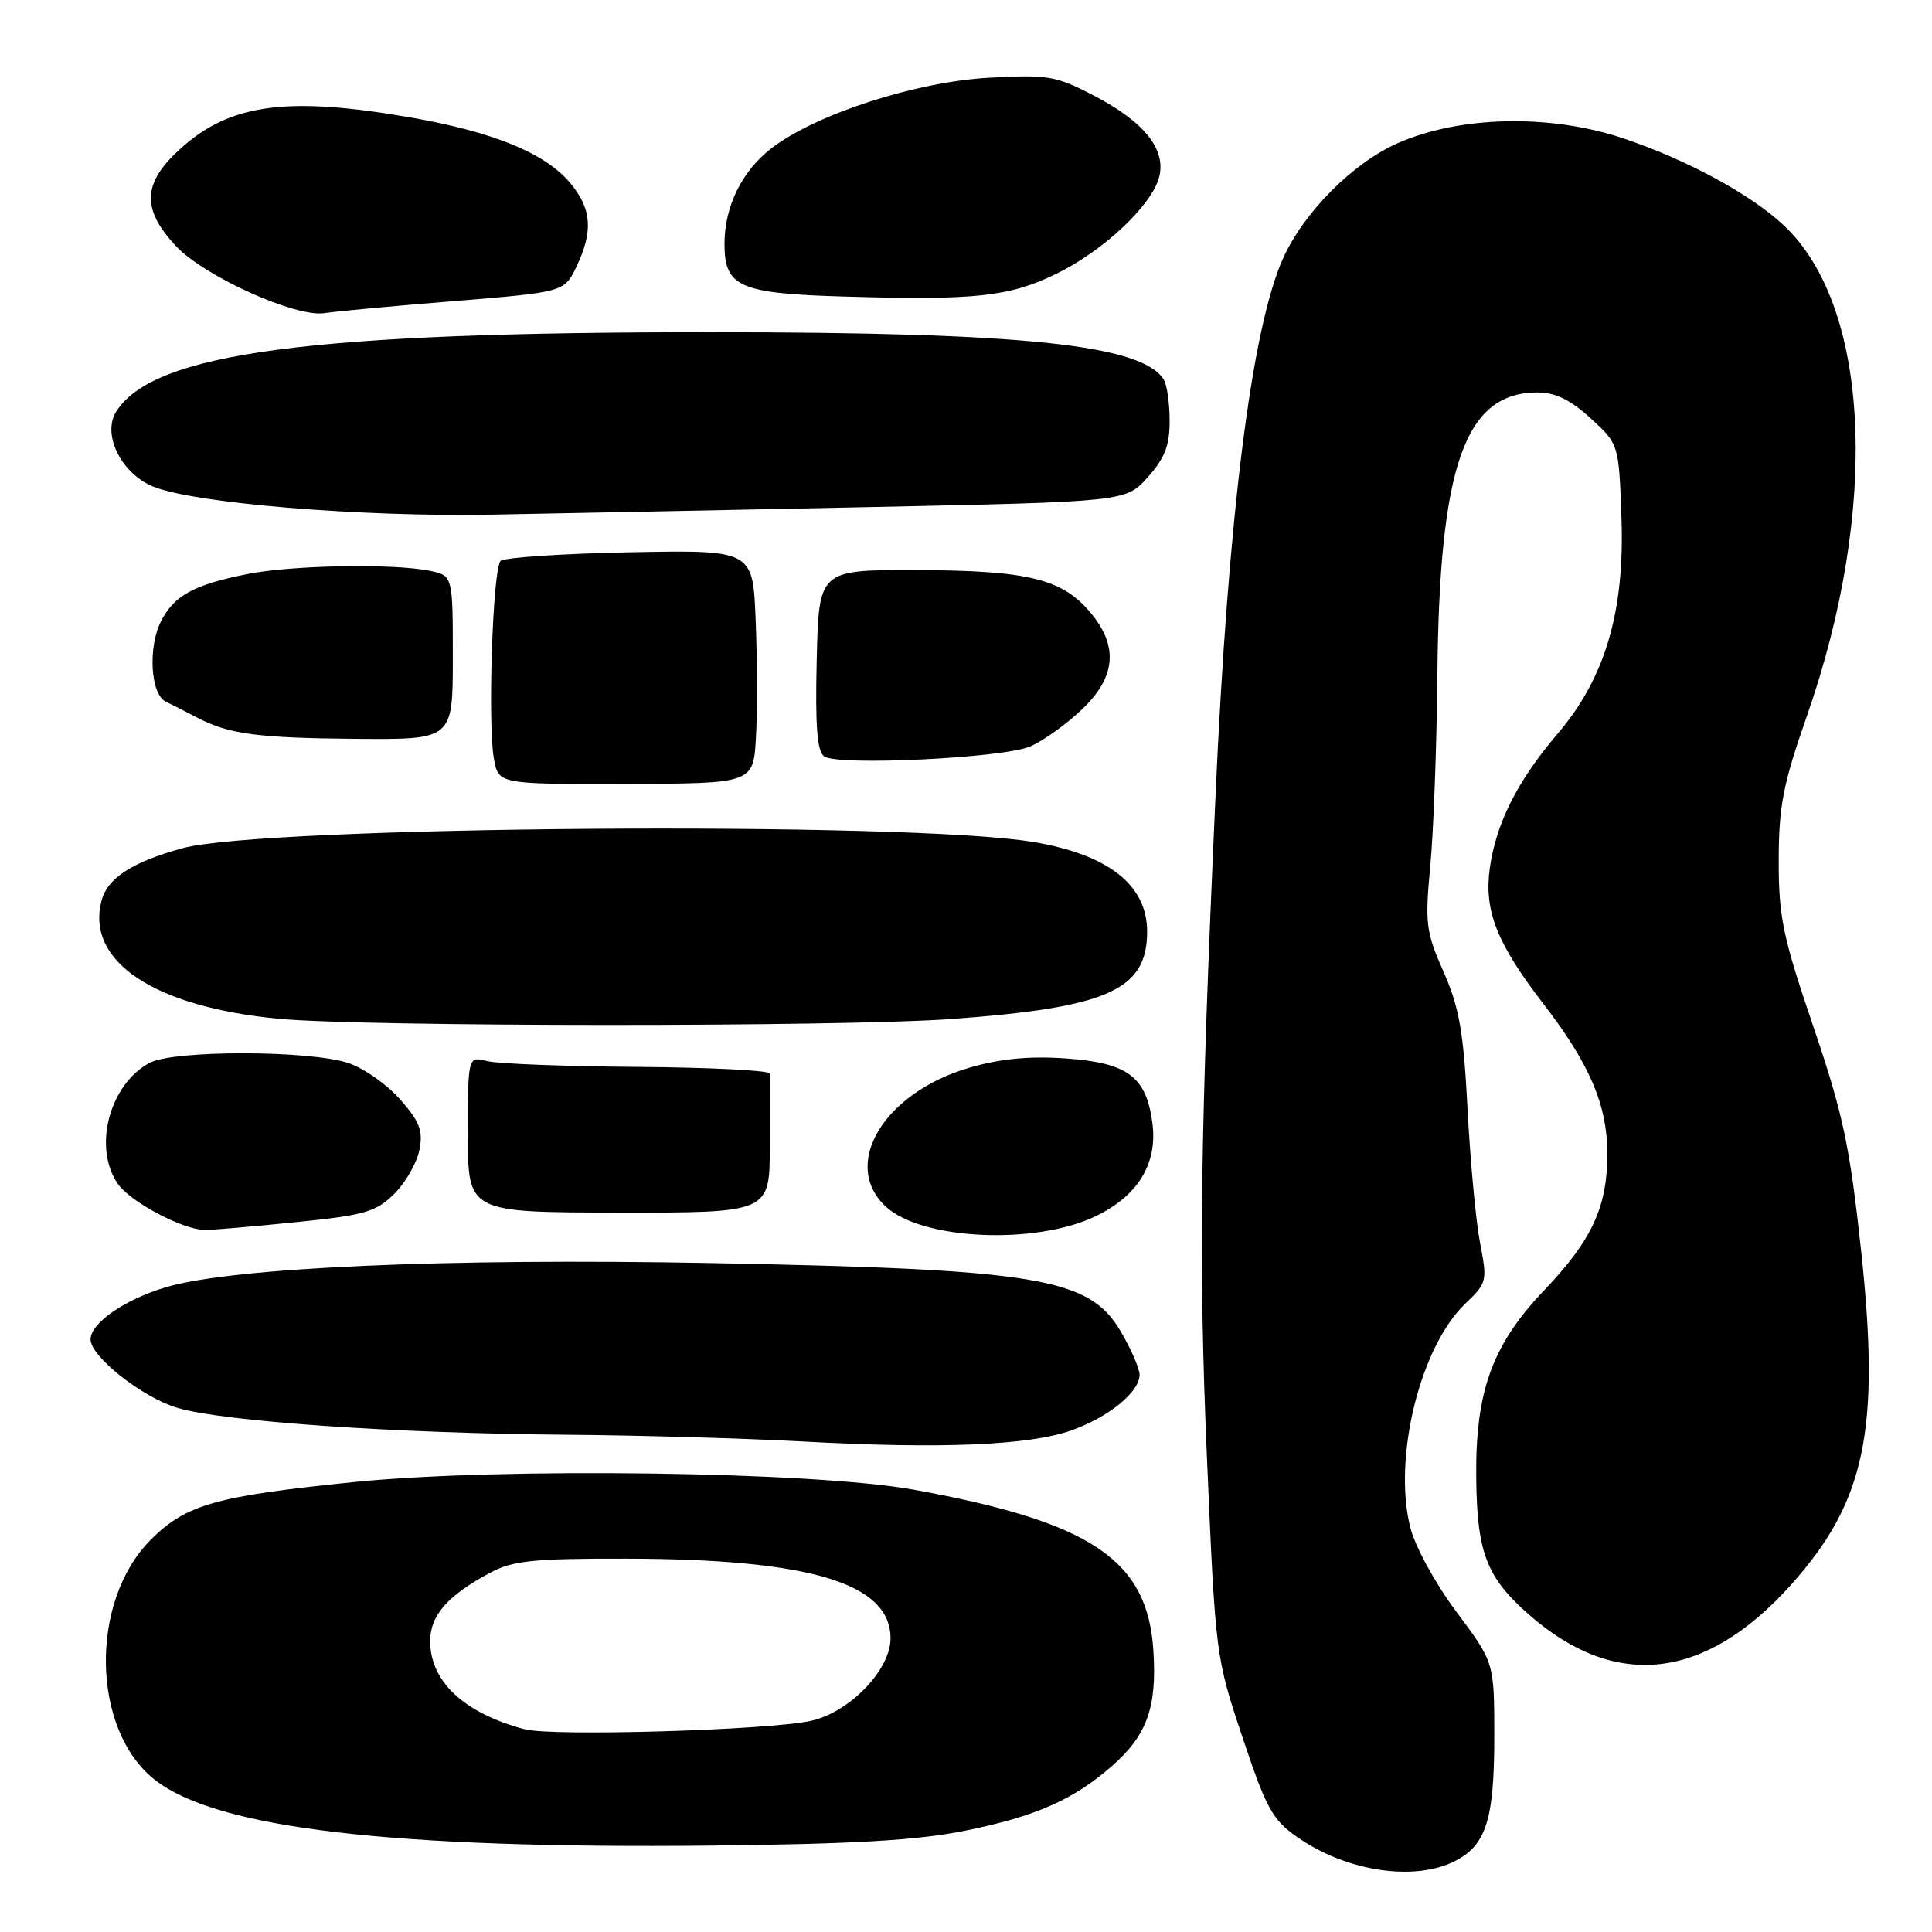 <?xml version="1.0" encoding="UTF-8" standalone="no"?>
<!DOCTYPE svg PUBLIC "-//W3C//DTD SVG 1.1//EN" "http://www.w3.org/Graphics/SVG/1.1/DTD/svg11.dtd" >
<svg xmlns="http://www.w3.org/2000/svg" xmlns:xlink="http://www.w3.org/1999/xlink" version="1.1" viewBox="0 0 256 256">
 <g >
 <path fill="currentColor"
d=" M 192.85 246.57 C 196.93 244.47 198.00 241.04 198.00 230.10 C 198.00 220.29 198.00 220.29 193.00 213.60 C 190.20 209.85 187.51 204.94 186.87 202.39 C 184.55 193.17 188.18 178.43 194.19 172.71 C 197.03 170.01 197.09 169.75 196.12 164.71 C 195.56 161.84 194.82 153.88 194.46 147.00 C 193.93 136.71 193.36 133.48 191.28 128.77 C 188.94 123.49 188.80 122.37 189.52 114.77 C 189.95 110.22 190.37 98.85 190.46 89.50 C 190.71 61.62 194.12 52.00 203.74 52.00 C 206.09 52.00 208.09 52.98 210.76 55.42 C 214.50 58.84 214.50 58.84 214.85 68.50 C 215.30 81.06 212.71 89.84 206.33 97.30 C 201.05 103.50 198.22 109.12 197.40 115.08 C 196.63 120.68 198.34 125.00 204.49 132.99 C 210.64 140.97 212.95 146.38 212.98 152.78 C 213.01 159.87 210.97 164.30 204.63 170.95 C 197.69 178.22 195.46 184.42 195.61 196.03 C 195.73 205.78 197.00 209.04 202.60 213.95 C 214.04 223.99 225.93 222.66 237.26 210.06 C 247.16 199.04 249.17 189.55 246.62 165.84 C 245.10 151.76 244.22 147.63 240.27 136.00 C 236.22 124.10 235.68 121.49 235.69 114.00 C 235.70 106.80 236.27 103.89 239.38 95.00 C 249.08 67.30 247.83 40.59 236.34 29.84 C 231.95 25.73 223.50 21.15 215.12 18.34 C 205.43 15.09 193.54 15.33 185.27 18.94 C 179.27 21.56 172.69 28.19 169.96 34.35 C 165.82 43.73 162.73 68.38 161.06 105.50 C 159.03 150.64 158.81 167.18 159.92 193.00 C 161.05 219.35 161.08 219.56 164.63 230.18 C 167.80 239.69 168.61 241.15 171.98 243.49 C 178.51 248.01 187.51 249.34 192.85 246.57 Z  M 127.93 242.57 C 137.28 240.67 142.25 238.47 147.35 234.00 C 151.99 229.92 153.31 226.24 152.83 218.74 C 152.07 206.67 144.62 201.67 121.08 197.39 C 107.83 194.99 66.38 194.42 47.00 196.37 C 28.57 198.24 24.66 199.34 19.98 204.02 C 11.82 212.18 12.10 229.22 20.51 235.83 C 28.70 242.28 51.86 245.00 94.50 244.55 C 113.28 244.34 121.60 243.85 127.93 242.57 Z  M 141.97 189.53 C 146.94 187.76 151.00 184.44 151.00 182.16 C 151.00 181.35 149.88 178.76 148.50 176.42 C 144.33 169.30 137.65 168.19 94.00 167.36 C 59.08 166.70 30.76 167.95 22.00 170.56 C 16.53 172.18 12.00 175.32 12.00 177.48 C 12.00 179.75 18.83 185.15 23.48 186.54 C 29.49 188.35 52.27 189.93 75.00 190.11 C 84.62 190.18 98.80 190.59 106.50 191.01 C 124.64 192.01 136.40 191.52 141.97 189.53 Z  M 145.21 161.14 C 150.83 158.42 153.42 154.14 152.69 148.75 C 151.87 142.65 149.44 140.84 141.27 140.25 C 136.43 139.91 132.58 140.27 128.47 141.47 C 117.14 144.76 111.39 154.26 117.34 159.85 C 122.09 164.31 137.21 165.01 145.21 161.14 Z  M 39.14 161.95 C 48.33 161.02 49.81 160.60 52.23 158.20 C 53.73 156.72 55.23 154.10 55.57 152.39 C 56.08 149.84 55.63 148.65 53.05 145.71 C 51.32 143.73 48.24 141.56 46.20 140.87 C 41.12 139.15 23.03 139.12 19.83 140.83 C 14.48 143.68 12.28 152.10 15.63 156.89 C 17.31 159.28 24.22 162.94 27.14 162.98 C 28.05 162.99 33.45 162.53 39.14 161.95 Z  M 102.00 151.85 C 102.00 146.98 102.00 142.66 102.00 142.25 C 102.00 141.84 94.15 141.44 84.55 141.37 C 74.96 141.30 65.96 140.96 64.55 140.60 C 62.00 139.96 62.00 139.96 62.00 150.31 C 62.00 160.65 62.00 160.65 82.00 160.67 C 102.00 160.70 102.00 160.70 102.00 151.85 Z  M 126.12 135.02 C 146.81 133.50 152.00 131.18 152.00 123.44 C 152.00 117.26 146.87 113.23 136.88 111.56 C 120.28 108.79 35.02 109.42 24.19 112.39 C 17.45 114.24 14.19 116.38 13.43 119.44 C 11.42 127.43 20.46 133.42 36.91 134.99 C 48.13 136.07 111.53 136.09 126.12 135.02 Z  M 100.17 97.66 C 100.36 94.27 100.34 87.31 100.13 82.18 C 99.76 72.87 99.76 72.87 83.46 73.18 C 74.50 73.36 66.79 73.87 66.33 74.33 C 65.29 75.37 64.60 96.03 65.45 100.56 C 66.07 103.91 66.07 103.91 82.95 103.87 C 99.83 103.82 99.83 103.82 100.17 97.66 Z  M 136.50 98.91 C 138.15 98.21 141.19 96.05 143.25 94.11 C 147.87 89.78 148.26 85.65 144.47 81.14 C 140.72 76.69 136.22 75.59 121.50 75.54 C 108.50 75.50 108.50 75.50 108.22 87.42 C 108.01 96.25 108.27 99.57 109.22 100.23 C 111.05 101.51 132.92 100.45 136.50 98.91 Z  M 60.00 87.12 C 60.00 76.25 60.00 76.25 56.88 75.62 C 52.00 74.65 38.65 74.89 32.80 76.06 C 25.69 77.48 23.11 78.88 21.36 82.27 C 19.57 85.74 19.94 92.04 22.00 92.99 C 22.82 93.38 24.62 94.29 26.00 95.02 C 30.26 97.28 34.05 97.79 47.25 97.90 C 60.00 98.00 60.00 98.00 60.00 87.12 Z  M 115.34 67.19 C 149.18 66.48 149.18 66.48 152.09 63.23 C 154.34 60.71 155.00 59.01 154.98 55.73 C 154.98 53.41 154.62 50.95 154.20 50.29 C 151.27 45.67 135.68 44.04 94.50 44.02 C 41.03 44.00 20.43 46.73 15.42 54.50 C 13.49 57.50 16.00 62.68 20.24 64.45 C 25.56 66.68 47.81 68.52 65.30 68.19 C 74.21 68.03 96.73 67.57 115.34 67.19 Z  M 60.14 39.90 C 74.77 38.70 74.77 38.70 76.39 35.32 C 78.64 30.60 78.40 27.63 75.52 24.21 C 72.22 20.29 65.40 17.49 54.49 15.58 C 38.13 12.72 30.50 13.74 23.93 19.68 C 18.89 24.23 18.71 27.64 23.25 32.54 C 26.98 36.58 39.16 42.09 43.00 41.49 C 44.38 41.27 52.09 40.55 60.14 39.90 Z  M 139.89 36.32 C 146.17 33.29 152.66 27.18 153.60 23.44 C 154.53 19.77 151.59 16.12 144.95 12.67 C 139.91 10.04 138.87 9.87 131.00 10.30 C 121.36 10.84 108.16 15.11 102.27 19.61 C 98.33 22.61 96.00 27.34 96.00 32.31 C 96.00 38.04 97.94 38.89 112.04 39.30 C 129.24 39.80 133.67 39.32 139.89 36.32 Z  M 69.50 229.13 C 61.47 226.99 57.00 222.81 57.00 217.45 C 57.00 214.04 59.33 211.39 65.00 208.37 C 67.96 206.79 70.72 206.50 83.00 206.53 C 107.39 206.58 118.00 209.79 118.00 217.10 C 118.00 221.25 112.60 226.86 107.50 228.01 C 101.95 229.26 73.16 230.11 69.50 229.13 Z "/>
</g>
</svg>